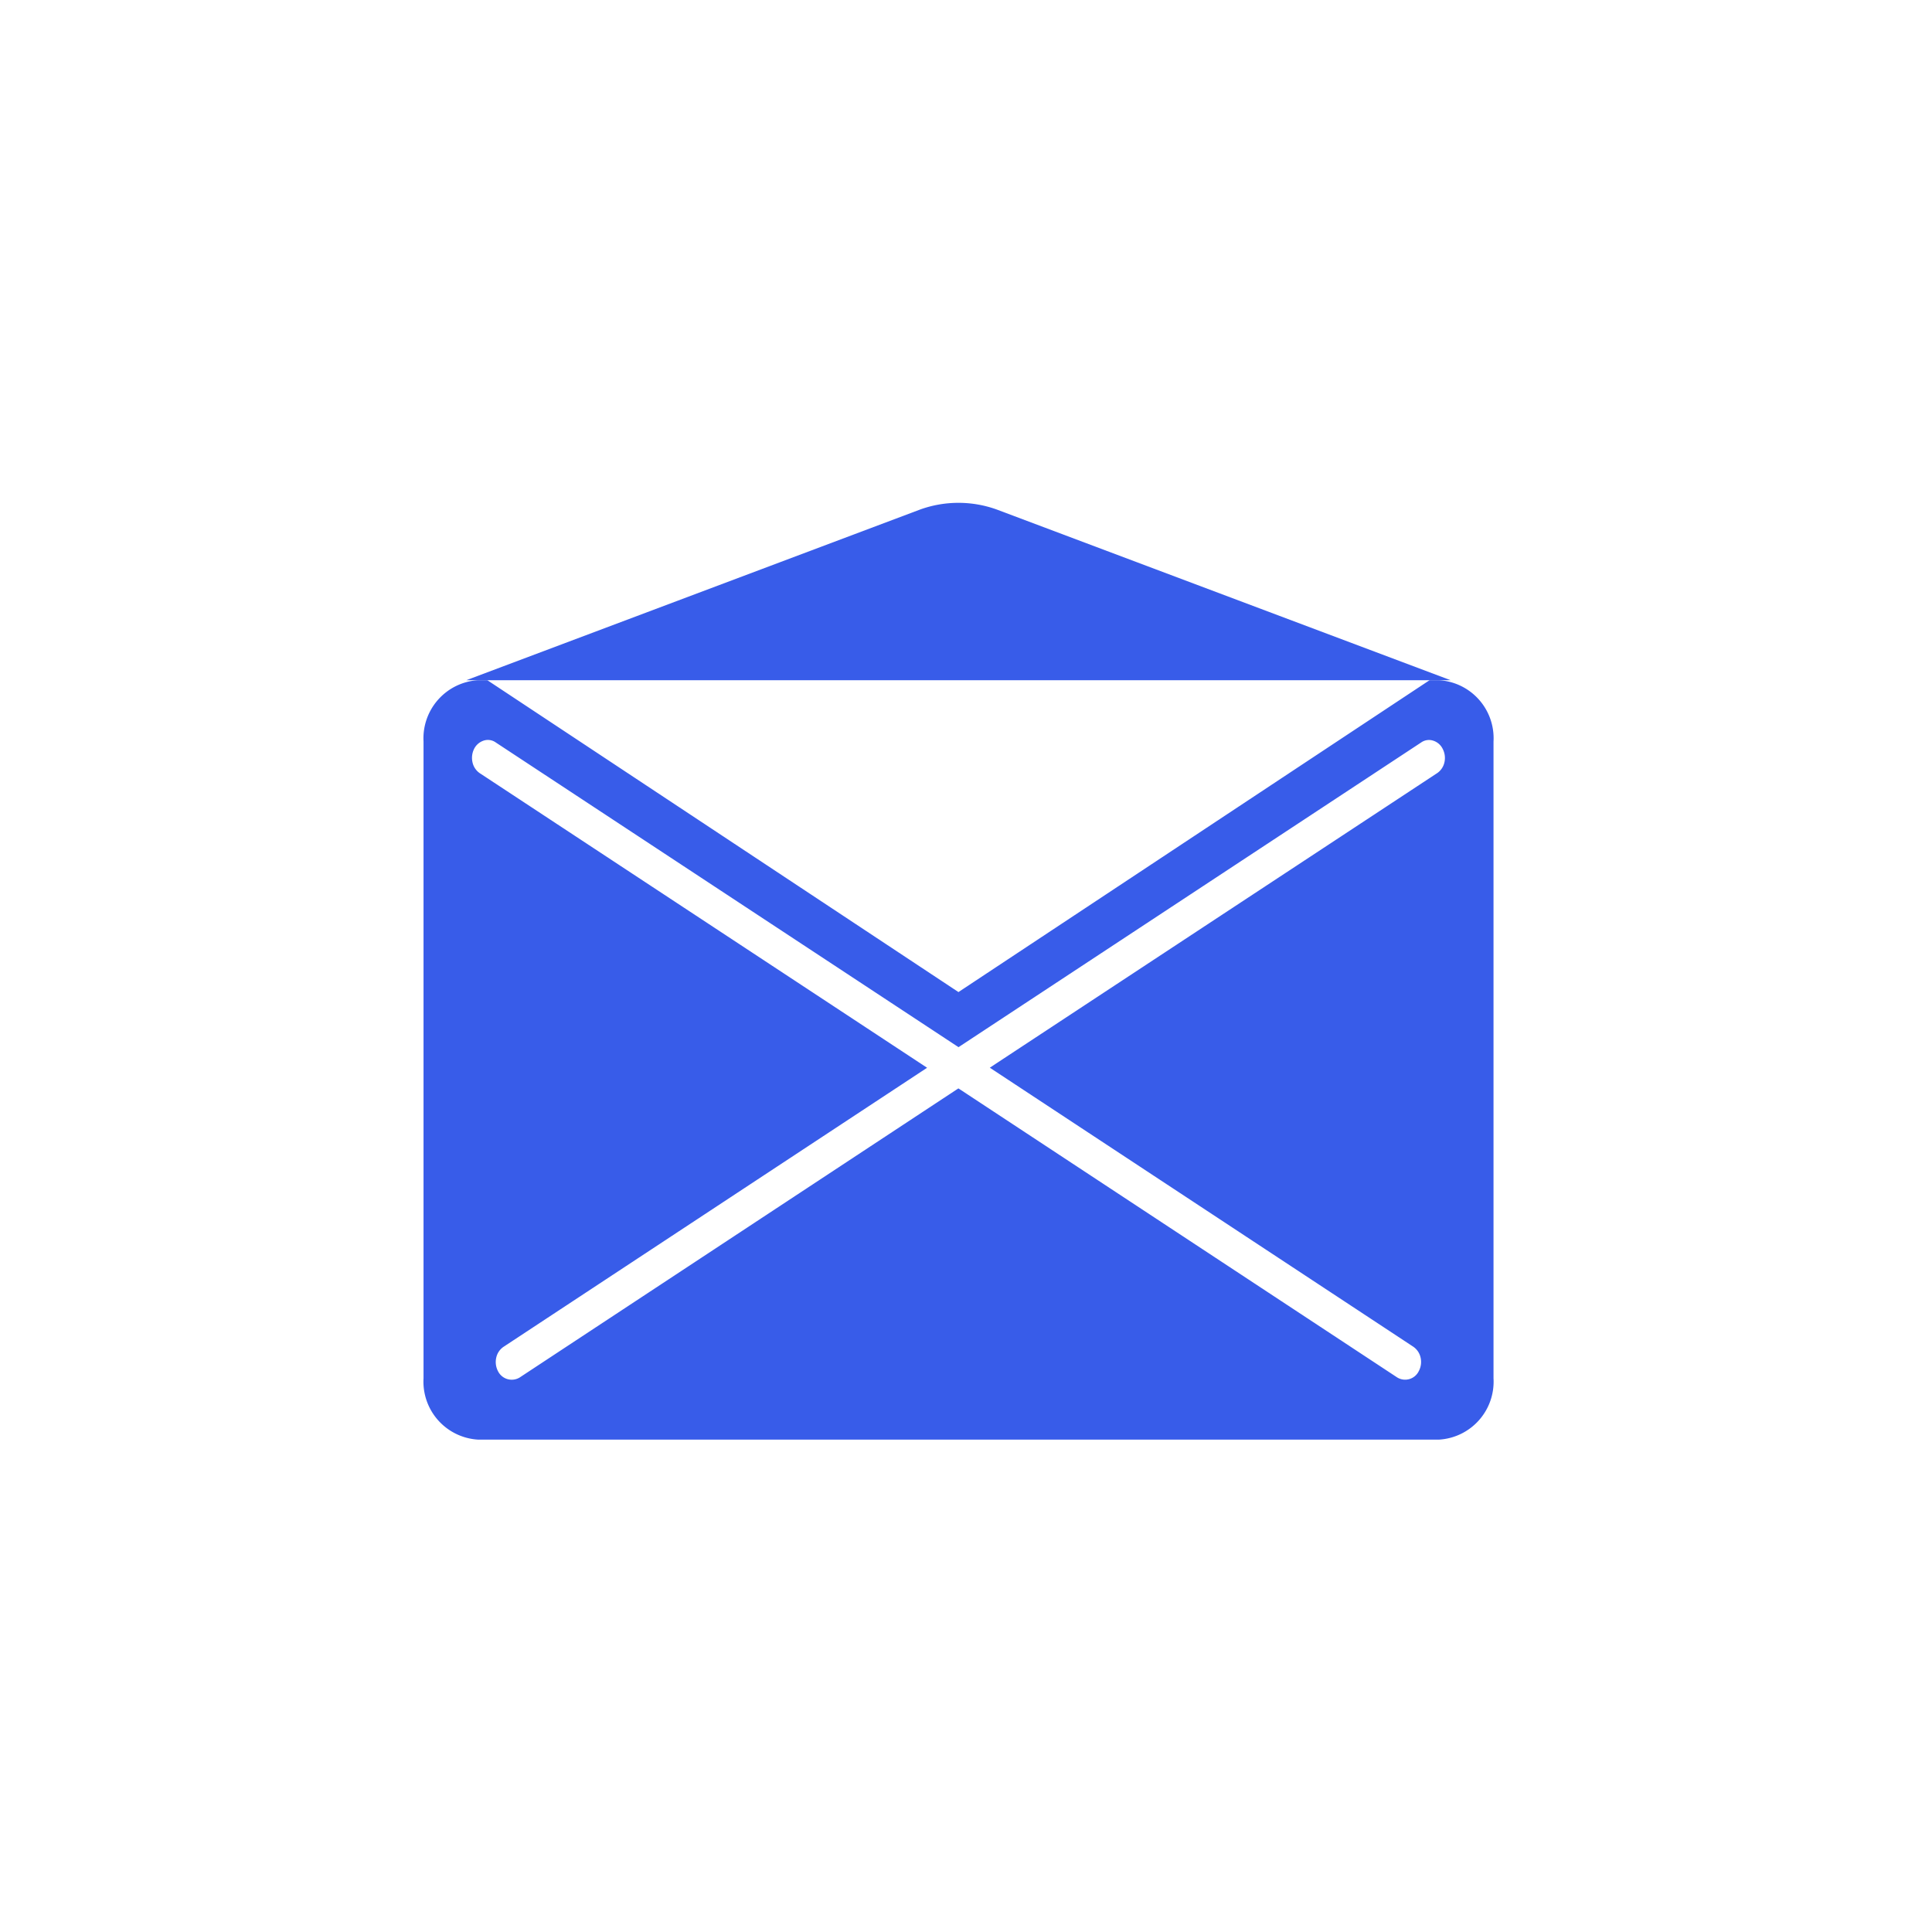 <svg xmlns="http://www.w3.org/2000/svg" xmlns:xlink="http://www.w3.org/1999/xlink" width="73" height="73" viewBox="0 0 73 73">
  <defs>
    <clipPath id="clip-path">
      <rect id="Rectangle_51" data-name="Rectangle 51" width="73" height="73" transform="translate(126 636)" fill="none" stroke="#707070" stroke-width="1"/>
    </clipPath>
  </defs>
  <g id="Mask_Group_2" data-name="Mask Group 2" transform="translate(-126 -636)" clip-path="url(#clip-path)">
    <g id="Group_13" data-name="Group 13" transform="translate(-78 841)">
      <g id="Group_12" data-name="Group 12" transform="translate(220 -186)">
        <g id="Group_11" data-name="Group 11" transform="translate(0 6.702)">
          <path id="Path_7" data-name="Path 7" d="M122.266,401.362H121.9l-17.8,11.783L86.3,401.362h-.364a2.2,2.2,0,0,0-2.048,2.316v24.063a2.194,2.194,0,0,0,2.048,2.314h36.333a2.193,2.193,0,0,0,2.048-2.314V403.678A2.195,2.195,0,0,0,122.266,401.362Zm-.081,3.512-16.571,10.911-.329.218,16,10.542a.671.671,0,0,1,.276.409.735.735,0,0,1-.066.51.573.573,0,0,1-.816.243l-16.47-10.85-.112-.072L87.516,427.711a.579.579,0,0,1-.816-.245.745.745,0,0,1-.064-.51.665.665,0,0,1,.278-.409l15.67-10.324.331-.218-16.9-11.129a.671.671,0,0,1-.276-.409.764.764,0,0,1,.061-.513.62.62,0,0,1,.366-.312.51.51,0,0,1,.452.072l17.372,11.439.112.074,17.481-11.513,0,0a.512.512,0,0,1,.443-.072.6.6,0,0,1,.371.315.741.741,0,0,1,.064.513A.671.671,0,0,1,122.185,404.875Z" transform="translate(-83.885 -401.362)" fill="#385ce9"/>
        </g>
        <path id="Path_8" data-name="Path 8" d="M84.985,403.506h37.194l-17.153-6.451a4.273,4.273,0,0,0-2.889,0Z" transform="translate(-83.367 -396.804)" fill="#385ce9"/>
      </g>
    </g>
  </g>
</svg>
